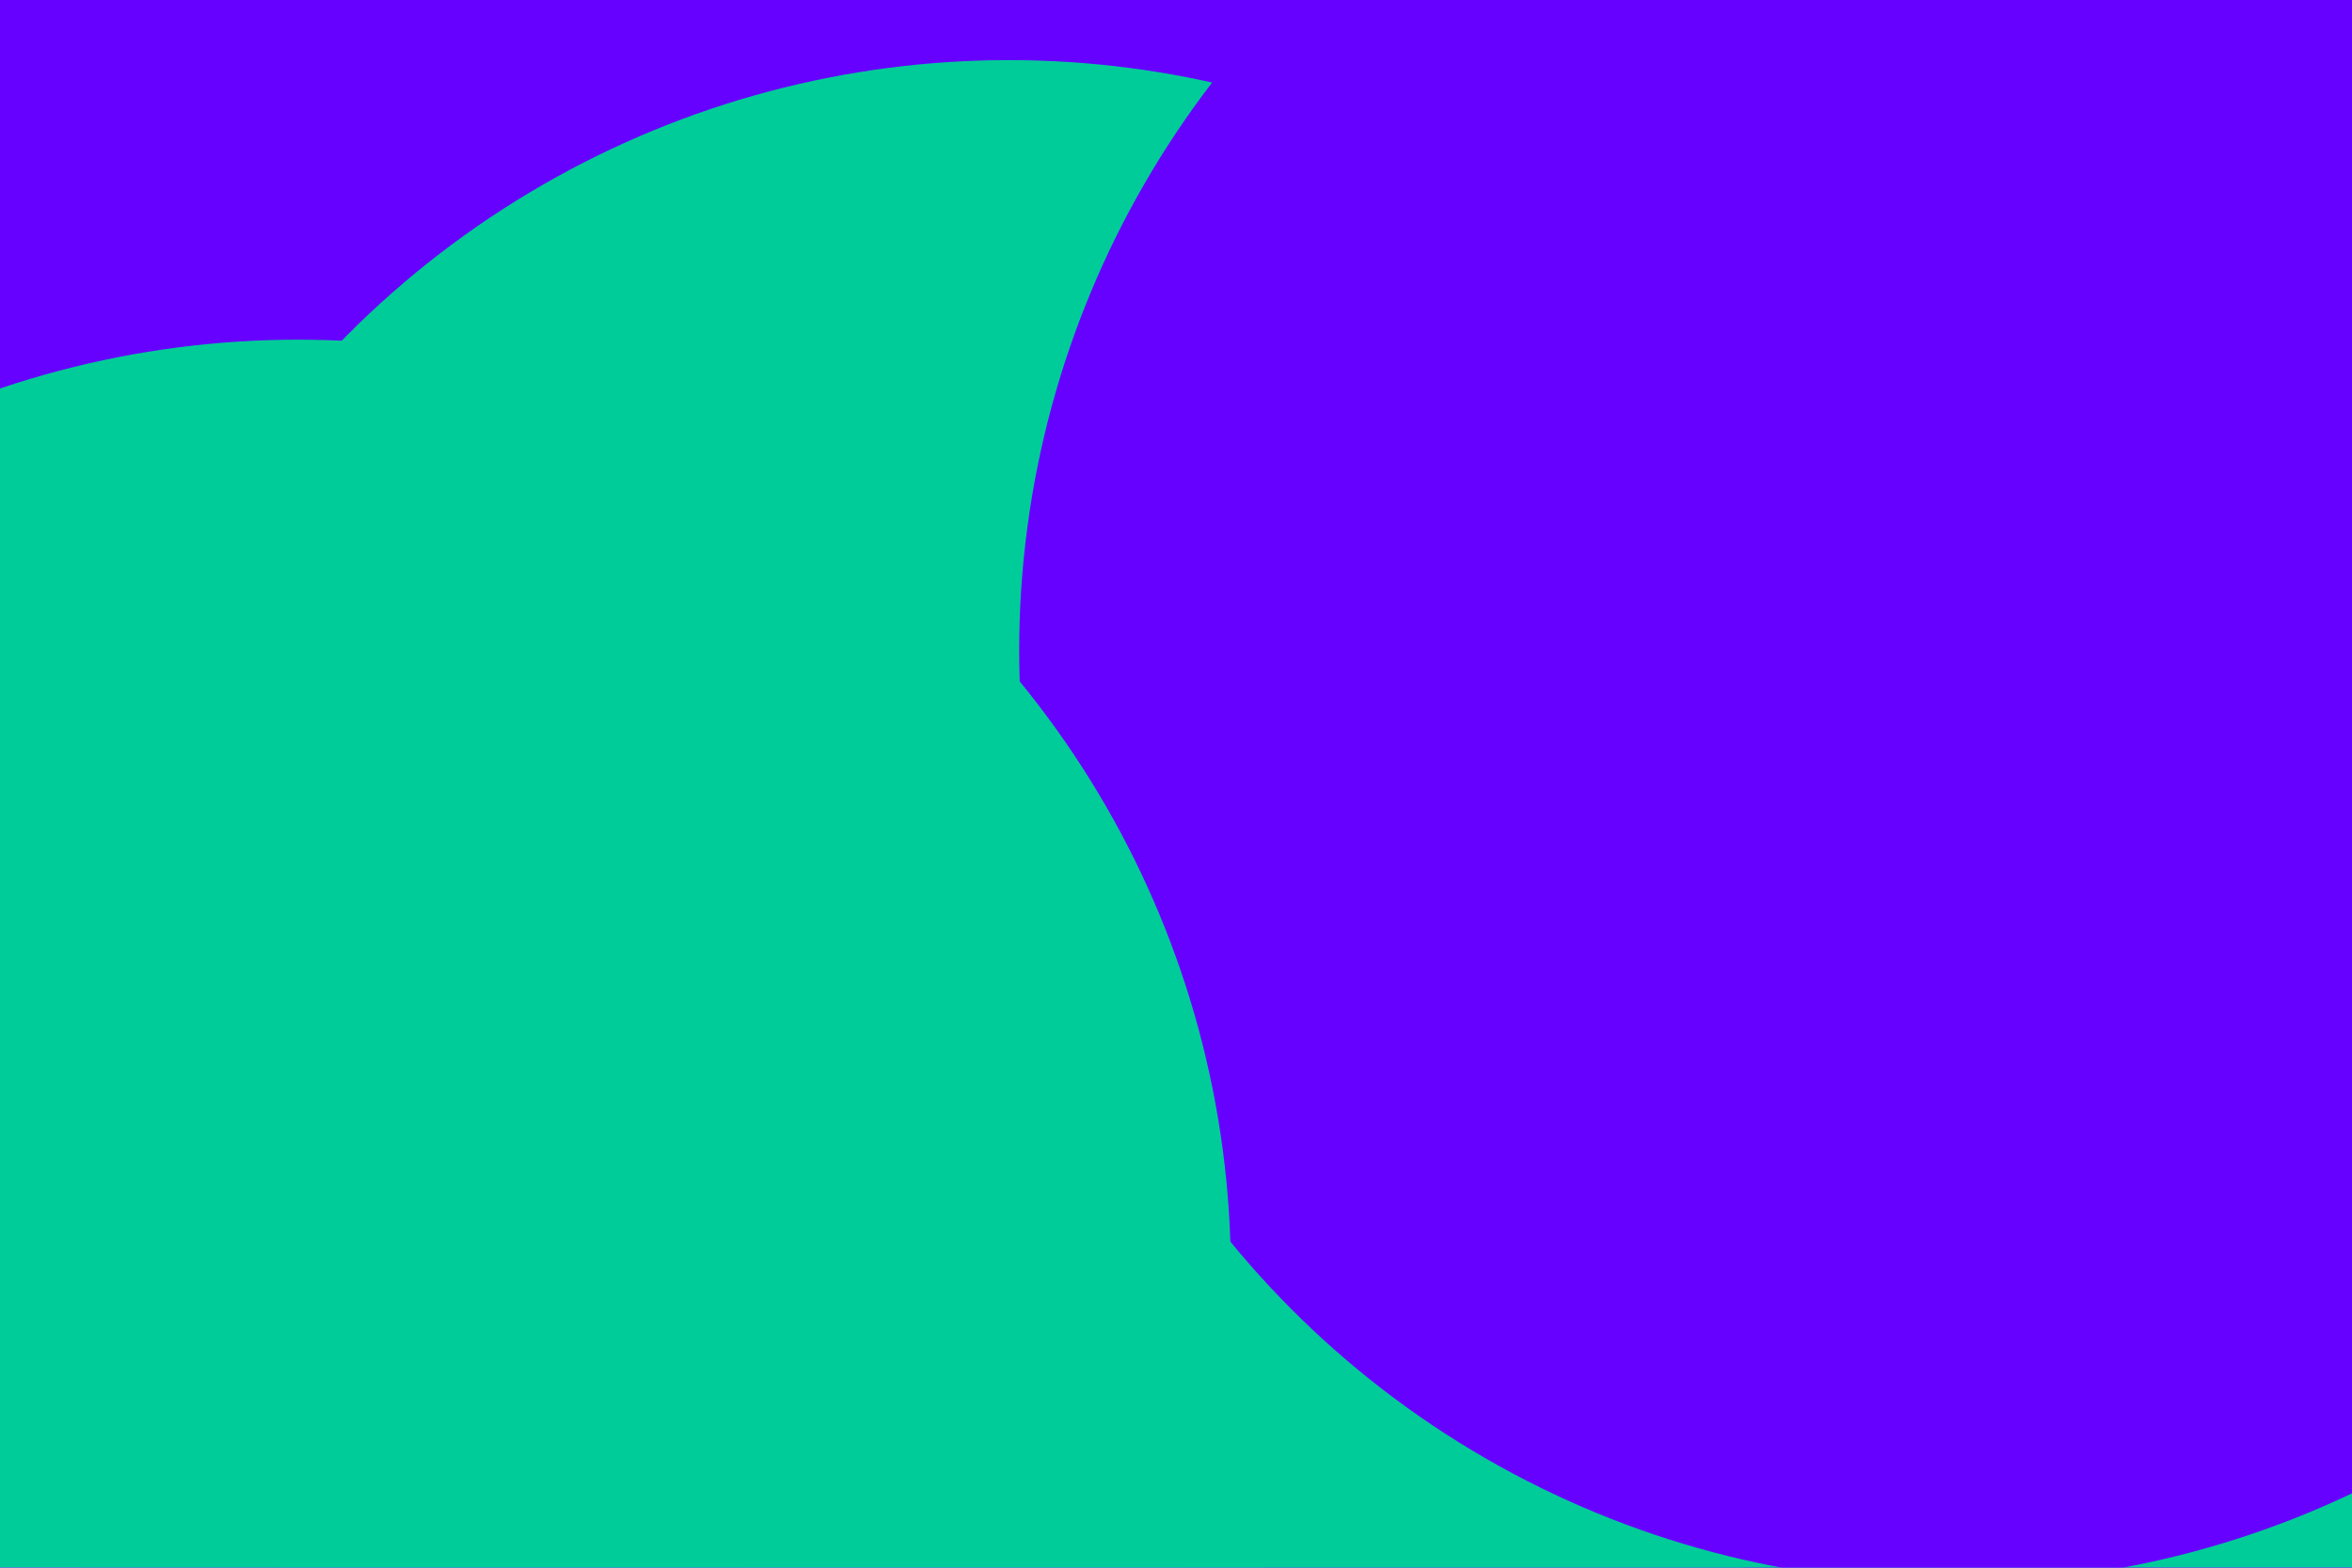 <svg id="visual" viewBox="0 0 900 600" width="900" height="600" xmlns="http://www.w3.org/2000/svg" xmlns:xlink="http://www.w3.org/1999/xlink" version="1.1"><defs><filter id="blur1" x="-10%" y="-10%" width="120%" height="120%"><feFlood flood-opacity="0" result="BackgroundImageFix"></feFlood><feBlend mode="normal" in="SourceGraphic" in2="BackgroundImageFix" result="shape"></feBlend><feGaussianBlur stdDeviation="161" result="effect1_foregroundBlur"></feGaussianBlur></filter></defs><rect width="900" height="600" fill="#6600FF"></rect><g filter="url(#blur1)"><circle cx="386" cy="562" fill="#00CC99" r="357"></circle><circle cx="830" cy="513" fill="#6600FF" r="357"></circle><circle cx="640" cy="560" fill="#00CC99" r="357"></circle><circle cx="386" cy="380" fill="#00CC99" r="357"></circle><circle cx="747" cy="249" fill="#6600FF" r="357"></circle><circle cx="114" cy="487" fill="#00CC99" r="357"></circle></g></svg>